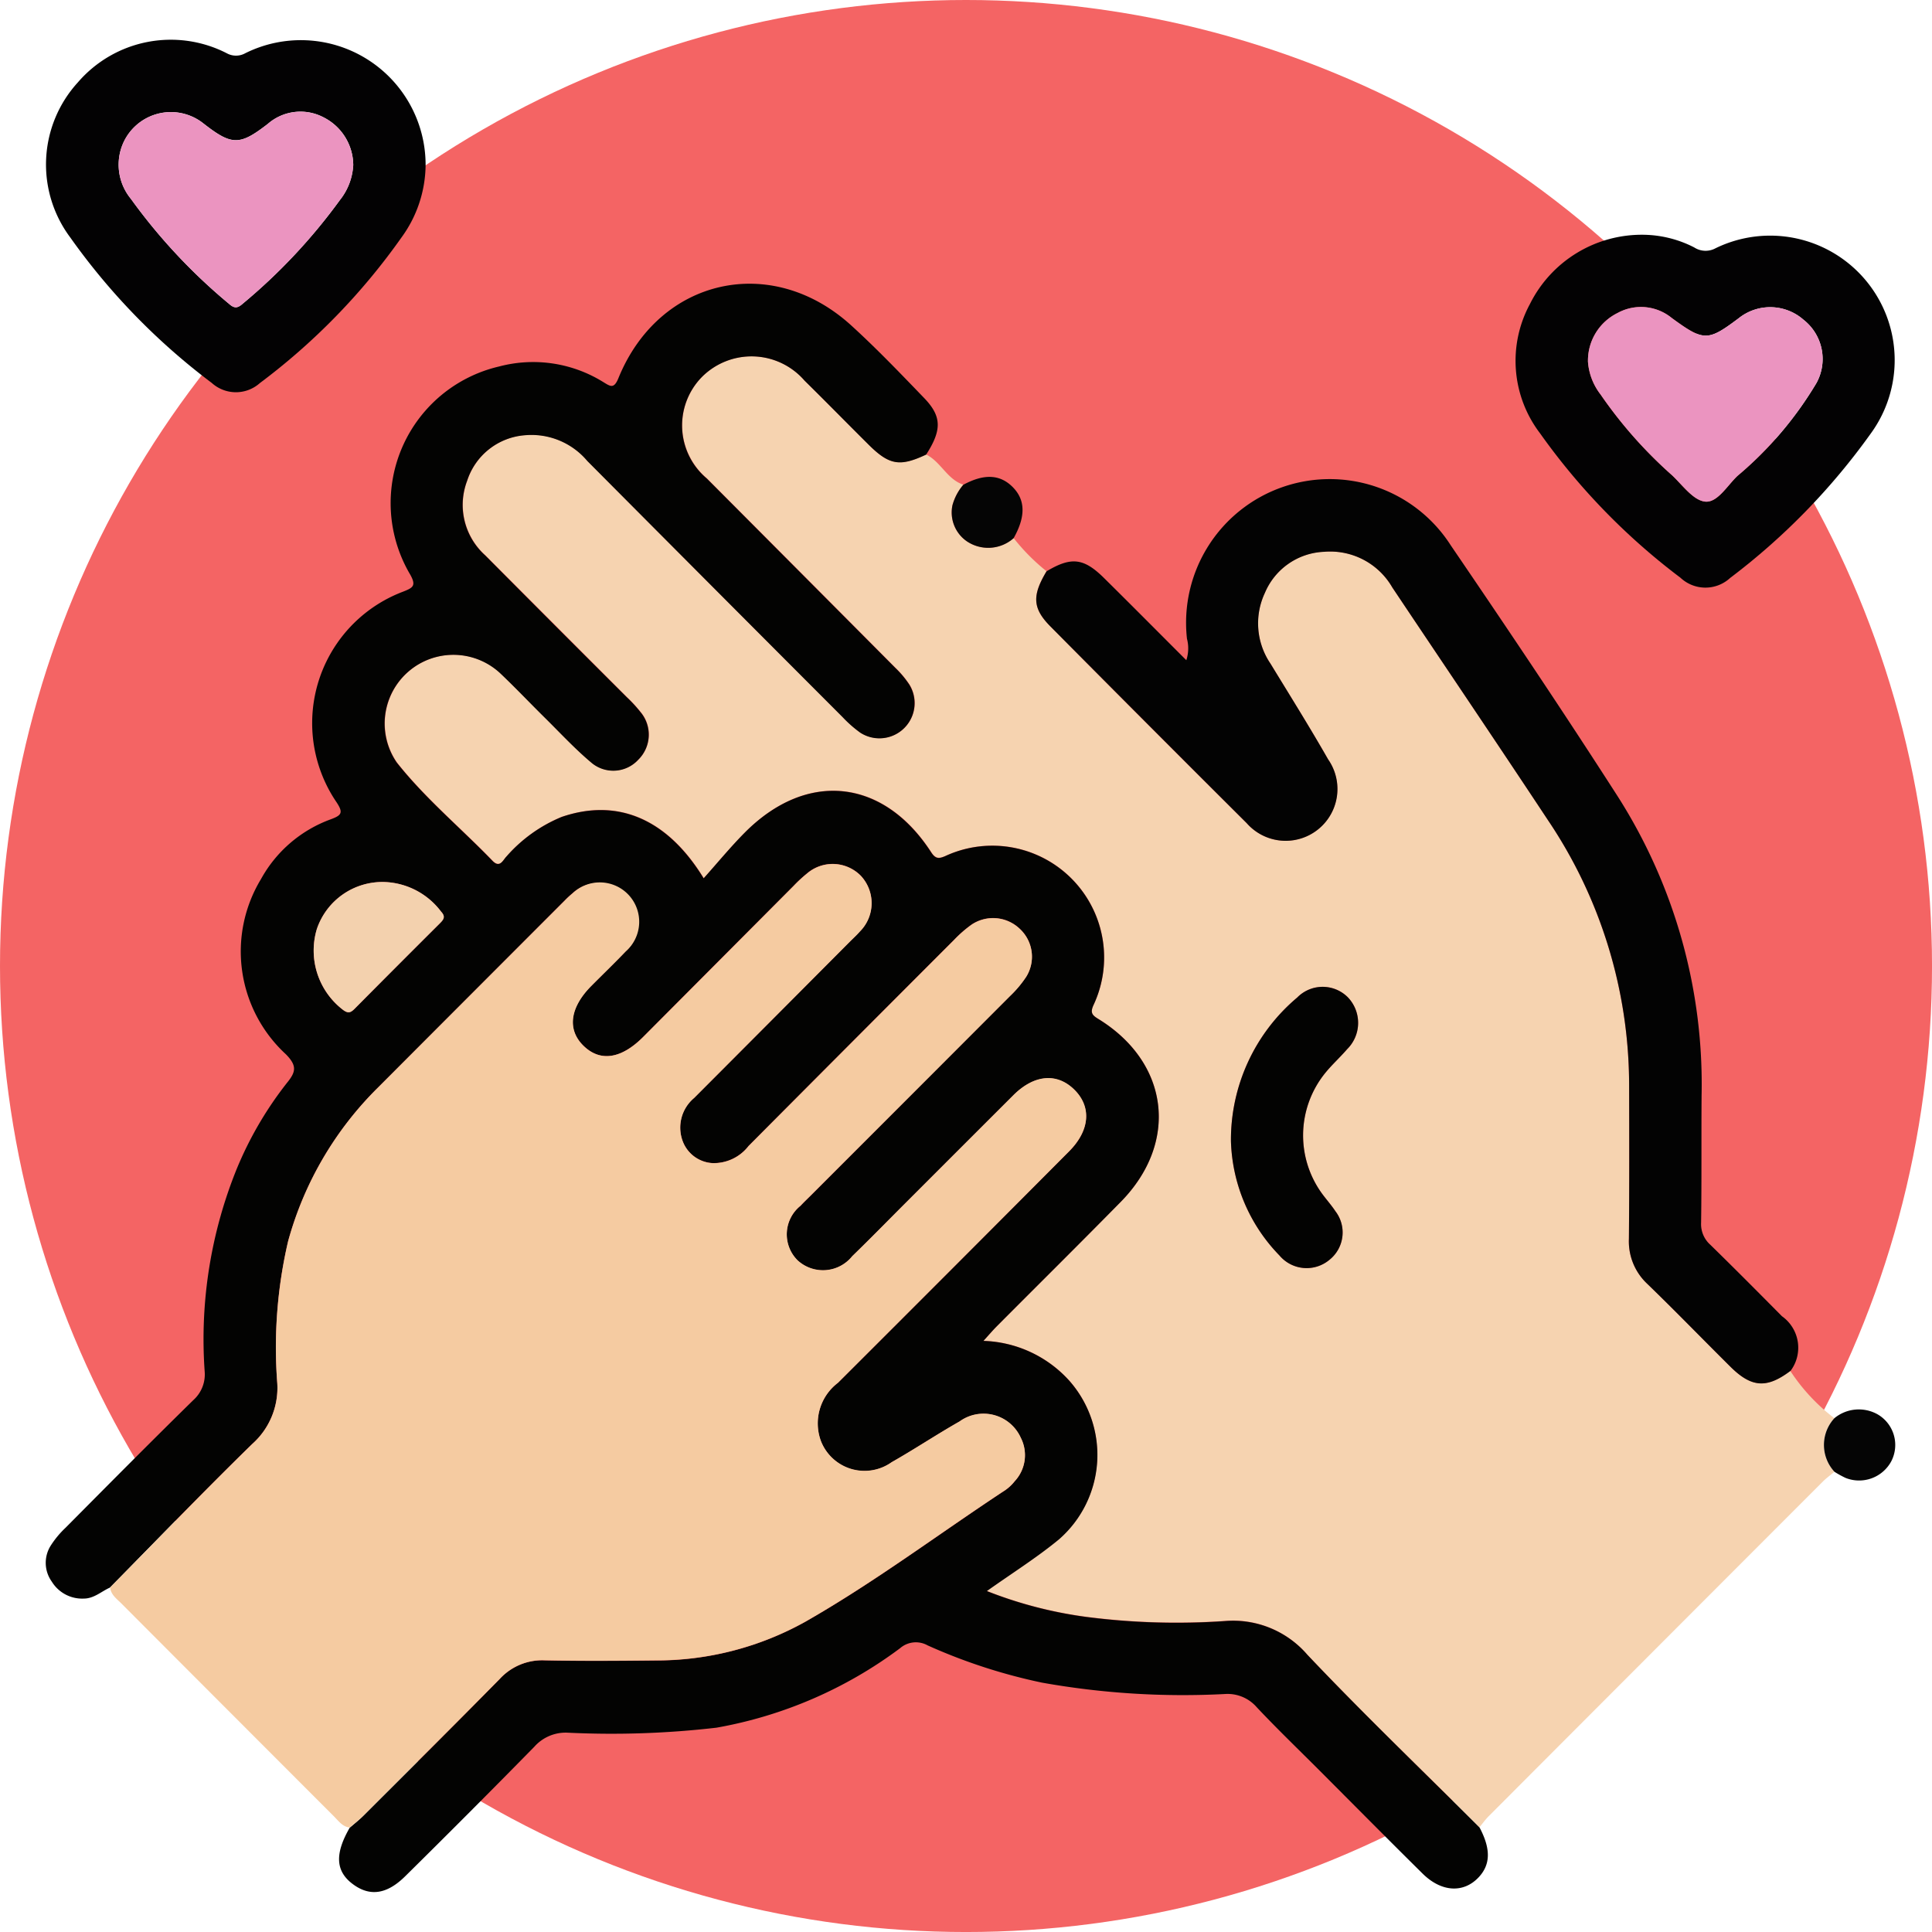 <svg xmlns="http://www.w3.org/2000/svg" xmlns:xlink="http://www.w3.org/1999/xlink" width="105.119" height="105.119" viewBox="0 0 105.119 105.119">
  <defs>
    <clipPath id="clip-path">
      <rect id="Rectángulo_313023" data-name="Rectángulo 313023" width="100.628" height="100.752" fill="none"/>
    </clipPath>
  </defs>
  <g id="Grupo_996299" data-name="Grupo 996299" transform="translate(-184.796 -1136.796)">
    <g id="Grupo_995637" data-name="Grupo 995637" transform="translate(184.796 1136.796)">
      <circle id="Elipse_8159" data-name="Elipse 8159" cx="52.56" cy="52.56" r="52.56" transform="translate(0 0)" fill="#f46464"/>
    </g>
    <g id="Grupo_996343" data-name="Grupo 996343" transform="translate(187.287 1138.979)">
      <g id="Grupo_996343-2" data-name="Grupo 996343" clip-path="url(#clip-path)">
        <path id="Trazado_660548" data-name="Trazado 660548" d="M80.97,53.574a11.159,11.159,0,0,0,1.787,1.8c-.782,1.306-.773,2.006.2,2.99q5.323,5.381,10.692,10.716a2.818,2.818,0,0,0,4.427-3.474c-1.005-1.761-2.083-3.481-3.139-5.213a3.9,3.9,0,0,1-.3-3.845,3.655,3.655,0,0,1,3.219-2.234,3.9,3.9,0,0,1,3.713,1.939c2.82,4.218,5.665,8.419,8.462,12.651a25.833,25.833,0,0,1,4.423,14.429c.009,2.787.014,5.575-.011,8.361a3.16,3.16,0,0,0,1,2.45c1.531,1.481,3.013,3.011,4.524,4.511,1.149,1.14,1.979,1.191,3.259.229a10.345,10.345,0,0,0,2.395,2.571,2.148,2.148,0,0,0,.008,2.918c-.2.167-.412.32-.6.5q-9.113,9.119-18.219,18.246c-.183.183-.334.4-.5.6-3.133-3.122-6.329-6.185-9.369-9.4a5.335,5.335,0,0,0-4.489-1.835,38.27,38.27,0,0,1-7.55-.226,23.031,23.031,0,0,1-5.4-1.406c1.379-.981,2.716-1.819,3.923-2.813A6.094,6.094,0,0,0,84,99.416a6.565,6.565,0,0,0-4.672-2.168c.3-.334.509-.574.731-.8,2.244-2.254,4.5-4.491,6.734-6.759,3.182-3.235,2.647-7.588-1.215-9.958-.332-.2-.449-.334-.267-.744a6.083,6.083,0,0,0-8.044-8.126c-.351.15-.536.164-.775-.2-2.6-4.022-6.768-4.467-10.138-1.078-.77.774-1.465,1.624-2.242,2.491-2-3.272-4.716-4.369-7.727-3.338a8.058,8.058,0,0,0-3,2.149c-.191.19-.356.659-.763.238-1.73-1.792-3.664-3.394-5.209-5.351a3.739,3.739,0,0,1,5.649-4.835c.808.767,1.575,1.577,2.368,2.361.839.829,1.643,1.7,2.542,2.459a1.843,1.843,0,0,0,2.58-.134,1.911,1.911,0,0,0,.118-2.6,7.489,7.489,0,0,0-.732-.794q-3.856-3.865-7.713-7.727a3.683,3.683,0,0,1-.983-4.056,3.588,3.588,0,0,1,3.134-2.478,3.972,3.972,0,0,1,3.405,1.4q6.933,6.976,13.887,13.933a6.757,6.757,0,0,0,.954.843,1.915,1.915,0,0,0,2.679-2.61,5.369,5.369,0,0,0-.752-.9q-5.13-5.164-10.27-10.317A3.765,3.765,0,0,1,64,44.81,3.813,3.813,0,0,1,69.592,45c1.169,1.15,2.315,2.322,3.478,3.477,1.132,1.125,1.705,1.22,3.137.547.8.39,1.141,1.353,2.024,1.641a2.9,2.9,0,0,0-.59,1.109,1.9,1.9,0,0,0,.792,1.975,2.083,2.083,0,0,0,2.537-.18m11.822,32.8A9.293,9.293,0,0,0,95.431,92.6a1.932,1.932,0,0,0,2.729.232,1.9,1.9,0,0,0,.312-2.644c-.18-.273-.394-.523-.595-.782a5.388,5.388,0,0,1,.041-6.727c.367-.458.811-.856,1.195-1.3a2.011,2.011,0,0,0,.035-2.83,1.936,1.936,0,0,0-2.747.016,10.114,10.114,0,0,0-3.608,7.811" transform="translate(-28.308 -26.477)" fill="#f6d3b0"/>
        <path id="Trazado_660549" data-name="Trazado 660549" d="M47.9,42.944c-1.432.673-2.006.578-3.137-.547-1.163-1.156-2.309-2.327-3.478-3.477a3.813,3.813,0,0,0-5.591-.194,3.765,3.765,0,0,0,.269,5.516Q41.1,49.4,46.232,54.558a5.348,5.348,0,0,1,.752.9,1.915,1.915,0,0,1-2.678,2.61,6.758,6.758,0,0,1-.954-.842Q36.4,50.264,29.464,43.292a3.97,3.97,0,0,0-3.405-1.4,3.589,3.589,0,0,0-3.135,2.478,3.684,3.684,0,0,0,.983,4.056q3.847,3.873,7.714,7.727a7.485,7.485,0,0,1,.731.794,1.911,1.911,0,0,1-.117,2.6,1.844,1.844,0,0,1-2.58.134c-.9-.759-1.7-1.63-2.542-2.459-.793-.784-1.56-1.594-2.368-2.361a3.739,3.739,0,0,0-5.65,4.835c1.545,1.957,3.48,3.559,5.209,5.351.407.421.572-.048.763-.238a8.055,8.055,0,0,1,3-2.149c3.011-1.031,5.723.066,7.727,3.338.777-.868,1.472-1.717,2.242-2.491,3.37-3.388,7.536-2.944,10.138,1.078.239.369.424.354.775.2A6.083,6.083,0,0,1,57,72.906c-.182.41-.065.54.267.744,3.862,2.37,4.4,6.723,1.215,9.958-2.23,2.268-4.49,4.505-6.734,6.759-.222.223-.426.463-.731.8a6.565,6.565,0,0,1,4.673,2.168,6.094,6.094,0,0,1-.563,8.631c-1.207.995-2.544,1.832-3.923,2.813a23,23,0,0,0,5.4,1.406,38.276,38.276,0,0,0,7.551.226,5.335,5.335,0,0,1,4.489,1.835c3.04,3.21,6.236,6.273,9.369,9.4.616,1.165.6,2.016-.057,2.711-.817.866-2.016.806-3.038-.2-1.889-1.866-3.756-3.754-5.632-5.633-1.135-1.137-2.294-2.25-3.394-3.42a2.1,2.1,0,0,0-1.708-.726,43.684,43.684,0,0,1-9.977-.617,30.363,30.363,0,0,1-6.226-2.027,1.308,1.308,0,0,0-1.5.154,23.519,23.519,0,0,1-9.985,4.323,49.492,49.492,0,0,1-8.136.271,2.279,2.279,0,0,0-1.781.769q-3.478,3.545-7.013,7.034c-.988.982-1.9,1.119-2.8.481-1-.705-1.067-1.661-.23-3.111.245-.213.5-.412.731-.64,2.481-2.478,4.969-4.951,7.429-7.45a3.131,3.131,0,0,1,2.443-1.014c2,.041,4,.028,5.994.006a16.641,16.641,0,0,0,8.18-2.1c3.784-2.156,7.269-4.782,10.9-7.173a2.366,2.366,0,0,0,.5-.474,2.08,2.08,0,0,0,.332-2.371,2.223,2.223,0,0,0-3.327-.885c-1.251.709-2.451,1.511-3.7,2.22a2.544,2.544,0,0,1-3.847-1.157,2.77,2.77,0,0,1,.928-3.165q6.3-6.286,12.576-12.594c1.147-1.153,1.23-2.444.261-3.377-.943-.908-2.173-.791-3.294.326q-2.925,2.916-5.842,5.84c-.974.973-1.935,1.959-2.924,2.917a2.039,2.039,0,0,1-2.971.228,1.993,1.993,0,0,1,.158-2.973c.178-.192.369-.373.555-.558Q47.041,77.828,52.463,72.4a6.1,6.1,0,0,0,.88-1.048,2.067,2.067,0,0,0-.349-2.609,2.1,2.1,0,0,0-2.62-.23,6.7,6.7,0,0,0-.959.837q-5.6,5.6-11.179,11.21a2.39,2.39,0,0,1-1.958.93,1.841,1.841,0,0,1-1.637-1.229,2.1,2.1,0,0,1,.633-2.317q4.243-4.241,8.469-8.5c.185-.186.379-.364.552-.56a2.181,2.181,0,0,0,.056-3.02,2.143,2.143,0,0,0-2.936-.131,7.568,7.568,0,0,0-.72.666q-4.1,4.11-8.188,8.222c-1.207,1.211-2.339,1.375-3.251.486s-.743-2.082.422-3.257c.623-.628,1.262-1.242,1.873-1.881a2.141,2.141,0,1,0-2.895-3.156,5.048,5.048,0,0,0-.431.4Q23.151,72.3,18.08,77.377a18.7,18.7,0,0,0-4.9,8.381,25.452,25.452,0,0,0-.586,7.716,4.08,4.08,0,0,1-1.361,3.3c-2.623,2.56-5.166,5.2-7.74,7.813-.471.212-.87.6-1.427.6a1.937,1.937,0,0,1-1.737-.92,1.751,1.751,0,0,1-.067-1.951,5.13,5.13,0,0,1,.81-.979c2.31-2.326,4.616-4.656,6.957-6.95a1.874,1.874,0,0,0,.617-1.547A24.677,24.677,0,0,1,10.4,81.782a19.691,19.691,0,0,1,2.714-4.644c.491-.6.574-.932-.05-1.567a7.6,7.6,0,0,1-1.353-9.534,7.1,7.1,0,0,1,3.8-3.252c.59-.22.681-.357.315-.917A7.647,7.647,0,0,1,19.442,50.4c.526-.208.73-.312.39-.922A7.633,7.633,0,0,1,24.67,38.148,7.226,7.226,0,0,1,30.338,39c.376.226.572.393.82-.219,2.215-5.441,8.324-6.823,12.669-2.863,1.38,1.257,2.675,2.609,3.972,3.955.961,1,.956,1.739.1,3.075M18.417,66.2a3.764,3.764,0,0,0-3.671,2.565,4.061,4.061,0,0,0,1.413,4.38c.288.222.429.166.643-.05q2.312-2.331,4.637-4.647c.206-.206.326-.36.071-.634A4.029,4.029,0,0,0,18.417,66.2" transform="translate(0 -20.392)" fill="#030302"/>
        <path id="Trazado_660550" data-name="Trazado 660550" d="M8.875,153.181c2.575-2.61,5.118-5.253,7.74-7.813a4.08,4.08,0,0,0,1.361-3.3,25.44,25.44,0,0,1,.586-7.716,18.7,18.7,0,0,1,4.9-8.381q5.069-5.083,10.146-10.157a5.105,5.105,0,0,1,.43-.4,2.142,2.142,0,1,1,2.895,3.156c-.611.64-1.25,1.253-1.873,1.881-1.165,1.175-1.319,2.381-.422,3.257s2.044.725,3.251-.486q4.1-4.108,8.188-8.222a7.567,7.567,0,0,1,.72-.666,2.143,2.143,0,0,1,2.936.131,2.181,2.181,0,0,1-.056,3.02c-.174.2-.367.374-.553.56q-4.233,4.25-8.469,8.5a2.106,2.106,0,0,0-.634,2.317,1.841,1.841,0,0,0,1.638,1.229,2.39,2.39,0,0,0,1.958-.93q5.584-5.61,11.179-11.21a6.722,6.722,0,0,1,.958-.837,2.1,2.1,0,0,1,2.62.23,2.066,2.066,0,0,1,.349,2.609A6.083,6.083,0,0,1,57.842,121Q52.425,126.428,47,131.845c-.185.185-.376.366-.554.558a1.993,1.993,0,0,0-.158,2.973,2.039,2.039,0,0,0,2.971-.228c.989-.958,1.95-1.943,2.924-2.917q2.92-2.92,5.842-5.84c1.12-1.117,2.351-1.234,3.294-.326.969.934.887,2.225-.261,3.378q-6.277,6.308-12.576,12.594a2.77,2.77,0,0,0-.928,3.165,2.544,2.544,0,0,0,3.847,1.157c1.252-.709,2.451-1.511,3.7-2.22a2.223,2.223,0,0,1,3.327.885,2.081,2.081,0,0,1-.332,2.371,2.365,2.365,0,0,1-.5.474c-3.635,2.391-7.12,5.016-10.9,7.173a16.641,16.641,0,0,1-8.18,2.1c-2,.022-4,.035-5.993-.006a3.135,3.135,0,0,0-2.444,1.014c-2.46,2.5-4.948,4.972-7.429,7.45-.228.228-.486.427-.731.64-.4-.047-.61-.359-.86-.609q-5.789-5.791-11.571-11.588c-.25-.25-.561-.465-.609-.861" transform="translate(-5.379 -68.986)" fill="#f5cba1"/>
        <path id="Trazado_660551" data-name="Trazado 660551" d="M177.848,109.14c-1.28.962-2.11.911-3.259-.229-1.512-1.5-2.994-3.03-4.524-4.511a3.158,3.158,0,0,1-1-2.45c.024-2.787.019-5.574.011-8.361a25.833,25.833,0,0,0-4.423-14.429c-2.8-4.233-5.642-8.434-8.462-12.651a3.9,3.9,0,0,0-3.713-1.939,3.653,3.653,0,0,0-3.219,2.234,3.9,3.9,0,0,0,.3,3.845c1.056,1.731,2.134,3.452,3.139,5.213a2.818,2.818,0,0,1-4.427,3.474q-5.361-5.342-10.692-10.716c-.974-.985-.983-1.684-.2-2.99,1.34-.8,2.018-.73,3.126.365,1.488,1.471,2.962,2.957,4.478,4.472a2.073,2.073,0,0,0,.035-1.169,7.817,7.817,0,0,1,14.356-5.076c3.078,4.516,6.127,9.055,9.08,13.653a29.135,29.135,0,0,1,4.564,16.308c-.017,2.3.007,4.592-.026,6.888a1.5,1.5,0,0,0,.5,1.2c1.312,1.282,2.606,2.585,3.9,3.891a2.1,2.1,0,0,1,.459,2.982" transform="translate(-82.927 -36.729)" fill="#030303"/>
        <path id="Trazado_660552" data-name="Trazado 660552" d="M20.691,6.8a6.776,6.776,0,0,1-1.312,3.937,35.317,35.317,0,0,1-7.707,7.924,1.956,1.956,0,0,1-2.614-.007,35.744,35.744,0,0,1-7.707-7.925A6.627,6.627,0,0,1,1.77,2.3,6.67,6.67,0,0,1,9.879.718a1.034,1.034,0,0,0,.991,0A6.787,6.787,0,0,1,20.691,6.8m-3.937.017A2.93,2.93,0,0,0,15.136,4.2a2.7,2.7,0,0,0-3.027.355c-1.535,1.186-1.955,1.186-3.494-.012A2.841,2.841,0,0,0,4.167,5.775a2.925,2.925,0,0,0,.49,2.862A30.987,30.987,0,0,0,10,14.353c.283.254.462.234.735-.009a31.019,31.019,0,0,0,5.288-5.638,3.331,3.331,0,0,0,.727-1.891" transform="translate(-0.025 0)" fill="#030203"/>
        <path id="Trazado_660553" data-name="Trazado 660553" d="M210.044,26.888a6.2,6.2,0,0,1,2.7.687,1.138,1.138,0,0,0,1.164.046,6.775,6.775,0,0,1,8.438,10.09,36.245,36.245,0,0,1-7.646,7.85A1.982,1.982,0,0,1,212,45.55a35.658,35.658,0,0,1-7.639-7.856,6.5,6.5,0,0,1-.553-7.039,6.8,6.8,0,0,1,6.233-3.767m-3.078,6.874a3.285,3.285,0,0,0,.685,1.812,24.169,24.169,0,0,0,3.893,4.4c.568.536,1.147,1.359,1.792,1.433.674.078,1.208-.87,1.768-1.4a19.88,19.88,0,0,0,4.3-5.06,2.712,2.712,0,0,0-.71-3.436,2.745,2.745,0,0,0-3.521-.084c-1.692,1.271-1.9,1.265-3.648-.011a2.642,2.642,0,0,0-2.949-.269,2.886,2.886,0,0,0-1.608,2.616" transform="translate(-123.056 -16.297)" fill="#030203"/>
        <path id="Trazado_660554" data-name="Trazado 660554" d="M246.206,192.537a2.148,2.148,0,0,1-.008-2.918,2.089,2.089,0,0,1,2.36-.206,1.927,1.927,0,0,1,.739,2.544,1.987,1.987,0,0,1-2.5.906,5.846,5.846,0,0,1-.592-.327" transform="translate(-148.882 -114.638)" fill="#050505"/>
        <path id="Trazado_660555" data-name="Trazado 660555" d="M128.538,63.667a2.083,2.083,0,0,1-2.537.18,1.906,1.906,0,0,1-.792-1.975,2.893,2.893,0,0,1,.59-1.109c1.13-.611,2-.57,2.691.129s.707,1.6.048,2.775" transform="translate(-75.876 -36.57)" fill="#050505"/>
        <path id="Trazado_660556" data-name="Trazado 660556" d="M163.717,139.169a10.114,10.114,0,0,1,3.608-7.811,1.936,1.936,0,0,1,2.747-.016,2.011,2.011,0,0,1-.035,2.83c-.384.447-.827.844-1.195,1.3a5.388,5.388,0,0,0-.041,6.727c.2.259.415.509.595.782a1.9,1.9,0,0,1-.312,2.644,1.932,1.932,0,0,1-2.729-.232,9.293,9.293,0,0,1-2.638-6.226" transform="translate(-99.233 -79.268)" fill="#030302"/>
        <path id="Trazado_660557" data-name="Trazado 660557" d="M40.835,116.294a4.029,4.029,0,0,1,3.094,1.614c.255.274.135.428-.071.634q-2.325,2.317-4.637,4.647c-.214.216-.355.272-.643.05a4.061,4.061,0,0,1-1.413-4.38,3.764,3.764,0,0,1,3.671-2.565" transform="translate(-22.418 -70.487)" fill="#f3d1ae"/>
        <path id="Trazado_660558" data-name="Trazado 660558" d="M22.808,12.807a3.336,3.336,0,0,1-.729,1.891,31.019,31.019,0,0,1-5.288,5.638c-.273.244-.452.263-.735.009a30.971,30.971,0,0,1-5.346-5.716,2.925,2.925,0,0,1-.491-2.862,2.841,2.841,0,0,1,4.448-1.229c1.54,1.2,1.959,1.2,3.494.011a2.7,2.7,0,0,1,3.027-.355,2.933,2.933,0,0,1,1.619,2.613" transform="translate(-6.078 -5.991)" fill="#eb94c0"/>
        <path id="Trazado_660559" data-name="Trazado 660559" d="M213.037,39.805a2.886,2.886,0,0,1,1.608-2.616,2.642,2.642,0,0,1,2.949.269c1.75,1.277,1.956,1.282,3.648.011a2.745,2.745,0,0,1,3.521.084,2.712,2.712,0,0,1,.71,3.436,19.881,19.881,0,0,1-4.3,5.06c-.56.527-1.094,1.475-1.768,1.4-.645-.074-1.225-.9-1.792-1.433a24.168,24.168,0,0,1-3.893-4.4,3.285,3.285,0,0,1-.685-1.812" transform="translate(-129.127 -22.341)" fill="#eb94c0"/>
      </g>
    </g>
  </g>
</svg>
